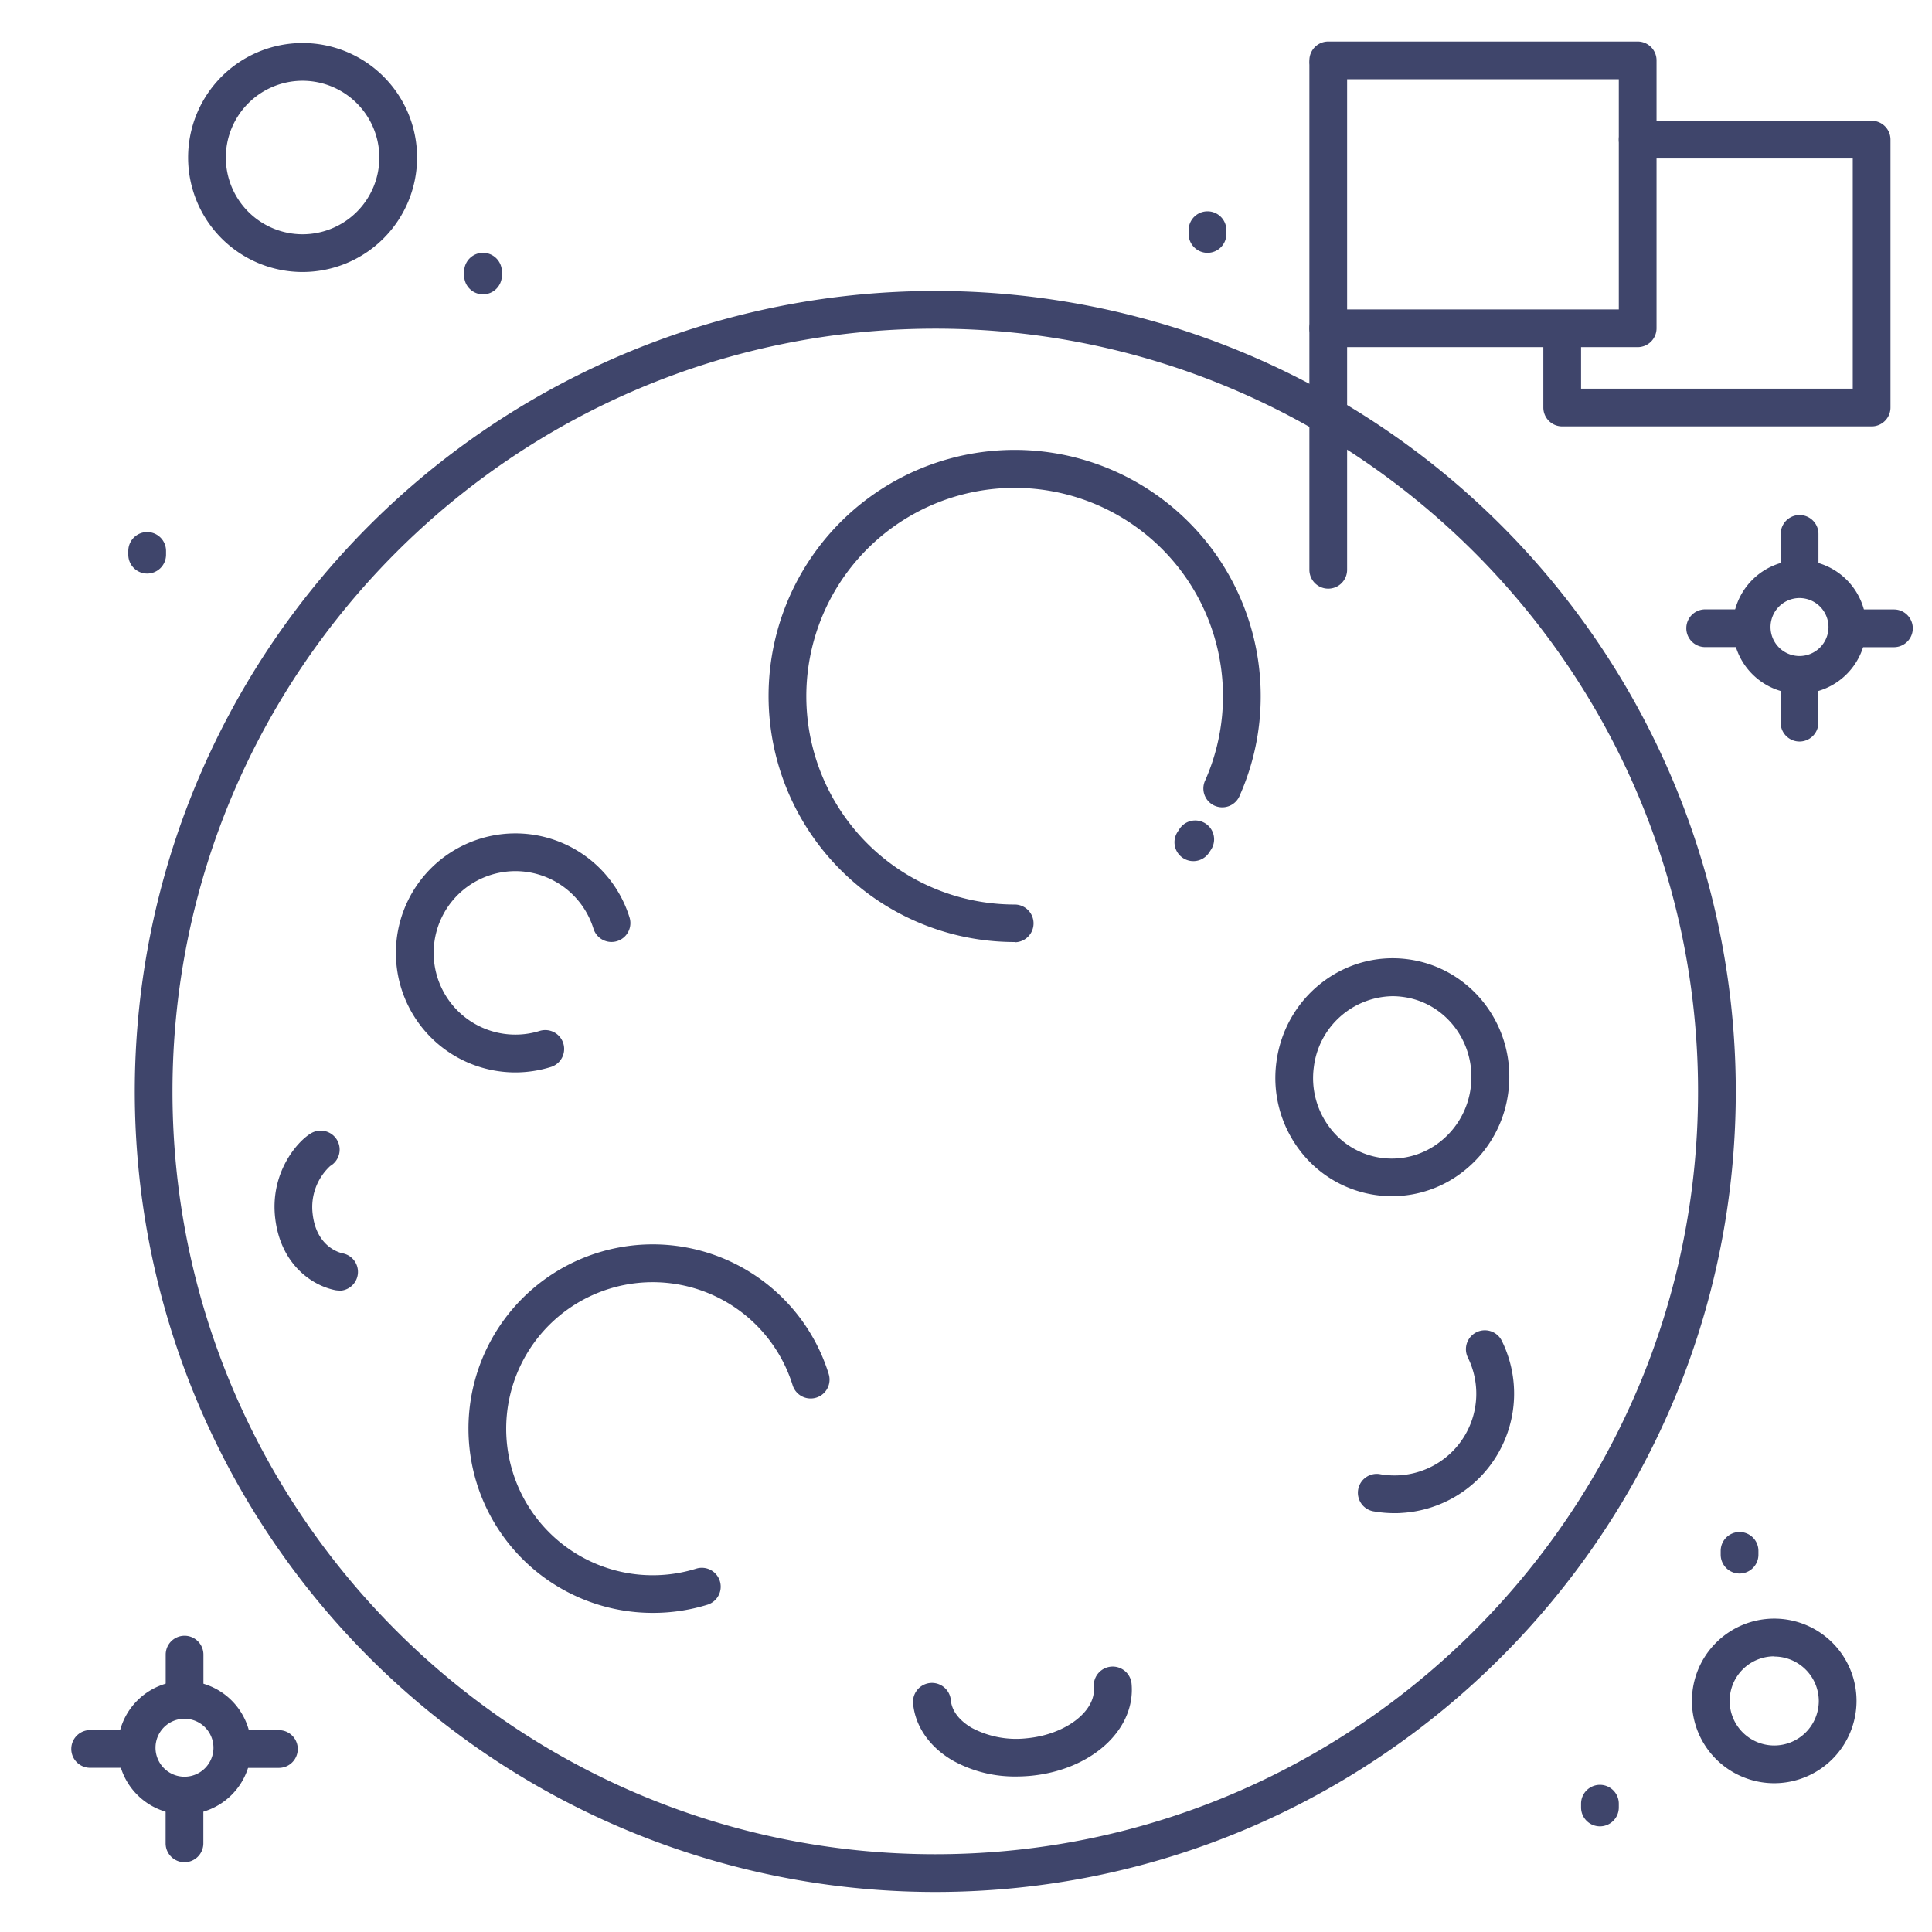 <?xml version="1.0" ?><svg viewBox="0 0 512 512" xmlns="http://www.w3.org/2000/svg"><defs><style>.cls-1{fill:#3f456b;}</style></defs><title/><g id="Lines"><path class="cls-1" d="M247.86,501.39A212.14,212.14,0,1,1,460,289.25C460,406.23,364.83,501.39,247.86,501.39Zm0-414.29c-111.47,0-202.15,90.69-202.15,202.15s90.68,202.14,202.15,202.14S450,400.71,450,289.25,359.32,87.1,247.86,87.1Z"/><path class="cls-1" d="M268.9,249.65a65.21,65.21,0,1,1,65.2-65.2,64.62,64.62,0,0,1-5.51,26.26,5,5,0,1,1-9.15-4,55.21,55.21,0,1,0-50.54,33,5,5,0,0,1,0,10Z"/><path class="cls-1" d="M173,427.43a48.83,48.83,0,1,1,46.61-63.32,5,5,0,1,1-9.55,3,38.83,38.83,0,1,0-25.57,48.6,5,5,0,1,1,3,9.55A48.78,48.78,0,0,1,173,427.43Z"/><path class="cls-1" d="M269.31,470.79a33.77,33.77,0,0,1-16.77-4.2c-6.16-3.55-10-9.06-10.56-15.13a5,5,0,0,1,10-.9c.34,3.8,3.65,6.25,5.59,7.36A25.05,25.05,0,0,0,272,460.67c10.27-.93,18.46-7.13,17.88-13.54a5,5,0,0,1,10-.9c1.1,12.22-10.73,22.93-26.94,24.4C271.67,470.74,270.48,470.79,269.31,470.79Z"/><path class="cls-1" d="M89.85,342a5.72,5.72,0,0,1-1-.09c-6.47-1.31-14.52-7.09-15.92-19.09s5.82-20.33,9.53-22.51A5,5,0,1,1,87.51,309h0a14.84,14.84,0,0,0-4.65,12.72c1,8.79,7.26,10.3,8,10.44a5,5,0,0,1-1,9.9Z"/><path class="cls-1" d="M369.54,401a31.52,31.52,0,0,1-5.33-.45,5,5,0,1,1,1.68-9.85,22.45,22.45,0,0,0,4.92.27A21.66,21.66,0,0,0,389,359.77a5,5,0,1,1,9-4.43,31.67,31.67,0,0,1-26.57,45.6C370.77,401,370.15,401,369.54,401Z"/><path class="cls-1" d="M368.89,317a30.63,30.63,0,0,1-24.5-12.23,31.64,31.64,0,0,1-6.14-23.22C340.46,264.3,356,252,373,254.2s28.92,17.95,26.72,35.2h0a31.62,31.62,0,0,1-11.78,20.92A30.48,30.48,0,0,1,368.89,317Zm.2-53a21.37,21.37,0,0,0-20.92,18.86,21.65,21.65,0,0,0,4.2,15.92,20.58,20.58,0,0,0,29.33,3.75,21.69,21.69,0,0,0,8.06-14.35h0c1.5-11.78-6.6-22.55-18.07-24A20.76,20.76,0,0,0,369.09,264Zm25.63,24.81h0Z"/><path class="cls-1" d="M136.56,284.2a31.67,31.67,0,1,1,30.27-41.07,5,5,0,1,1-9.55,3A21.66,21.66,0,1,0,143,273.21a5,5,0,1,1,3,9.55A31.89,31.89,0,0,1,136.56,284.2Z"/><path class="cls-1" d="M316.24,228.21a5,5,0,0,1-4.19-7.71l.5-.78a5,5,0,0,1,8.4,5.43l-.51.78A5,5,0,0,1,316.24,228.21Z"/><path class="cls-1" d="M80.19,72.08a30.34,30.34,0,1,1,30.34-30.34A30.37,30.37,0,0,1,80.19,72.08Zm0-50.68a20.34,20.34,0,1,0,20.34,20.34A20.37,20.37,0,0,0,80.19,21.4Z"/><path class="cls-1" d="M470.19,472.57A21.81,21.81,0,1,1,492,450.76,21.83,21.83,0,0,1,470.19,472.57Zm0-33.62A11.81,11.81,0,1,0,482,450.76,11.83,11.83,0,0,0,470.19,439Z"/><path class="cls-1" d="M434,92H352a5,5,0,0,1,0-10h77V21H352a5,5,0,0,1,0-10h82a5,5,0,0,1,5,5V87A5,5,0,0,1,434,92Z"/><path class="cls-1" d="M496,113H414a5,5,0,0,1-5-5V89a5,5,0,0,1,10,0v14h72V42H434a5,5,0,0,1,0-10h62a5,5,0,0,1,5,5v71A5,5,0,0,1,496,113Z"/><path class="cls-1" d="M352,156a5,5,0,0,1-5-5V17a5,5,0,0,1,10,0V151A5,5,0,0,1,352,156Z"/></g><g id="Outline"><path class="cls-1" d="M424,484a5,5,0,0,1-5-5v-1a5,5,0,0,1,10,0v1A5,5,0,0,1,424,484Z"/><path class="cls-1" d="M461,417a5,5,0,0,1-5-5v-1a5,5,0,0,1,10,0v1A5,5,0,0,1,461,417Z"/><path class="cls-1" d="M320,67a5,5,0,0,1-5-5V61a5,5,0,0,1,10,0v1A5,5,0,0,1,320,67Z"/><path class="cls-1" d="M128,78a5,5,0,0,1-5-5V72a5,5,0,0,1,10,0v1A5,5,0,0,1,128,78Z"/><path class="cls-1" d="M39,152a5,5,0,0,1-5-5v-1a5,5,0,0,1,10,0v1A5,5,0,0,1,39,152Z"/><path class="cls-1" d="M476.91,157.83a5,5,0,0,1-5-5V141.49a5,5,0,0,1,10,0v11.34A5,5,0,0,1,476.91,157.83Z"/><path class="cls-1" d="M476.89,196.51a5,5,0,0,1-5-5V180.17a5,5,0,1,1,10,0v11.34A5,5,0,0,1,476.89,196.51Z"/><path class="cls-1" d="M501.91,171.51H490.57a5,5,0,1,1,0-10h11.34a5,5,0,1,1,0,10Z"/><path class="cls-1" d="M463.23,171.49H451.89a5,5,0,0,1,0-10h11.34a5,5,0,0,1,0,10Z"/><path class="cls-1" d="M476.89,183.84a17.68,17.68,0,1,1,17.68-17.67A17.69,17.69,0,0,1,476.89,183.84Zm0-25.35a7.68,7.68,0,1,0,7.68,7.68A7.69,7.69,0,0,0,476.89,158.49Z"/><path class="cls-1" d="M48.91,454.83a5,5,0,0,1-5-5V438.49a5,5,0,0,1,10,0v11.34A5,5,0,0,1,48.91,454.83Z"/><path class="cls-1" d="M48.89,493.51a5,5,0,0,1-5-5V477.17a5,5,0,0,1,10,0v11.34A5,5,0,0,1,48.89,493.51Z"/><path class="cls-1" d="M73.91,468.51H62.57a5,5,0,0,1,0-10H73.91a5,5,0,0,1,0,10Z"/><path class="cls-1" d="M35.23,468.49H23.89a5,5,0,1,1,0-10H35.23a5,5,0,1,1,0,10Z"/><path class="cls-1" d="M48.89,480.84a17.68,17.68,0,1,1,17.68-17.67A17.69,17.69,0,0,1,48.89,480.84Zm0-25.35a7.68,7.68,0,1,0,7.68,7.68A7.69,7.69,0,0,0,48.89,455.49Z"/></g></svg>